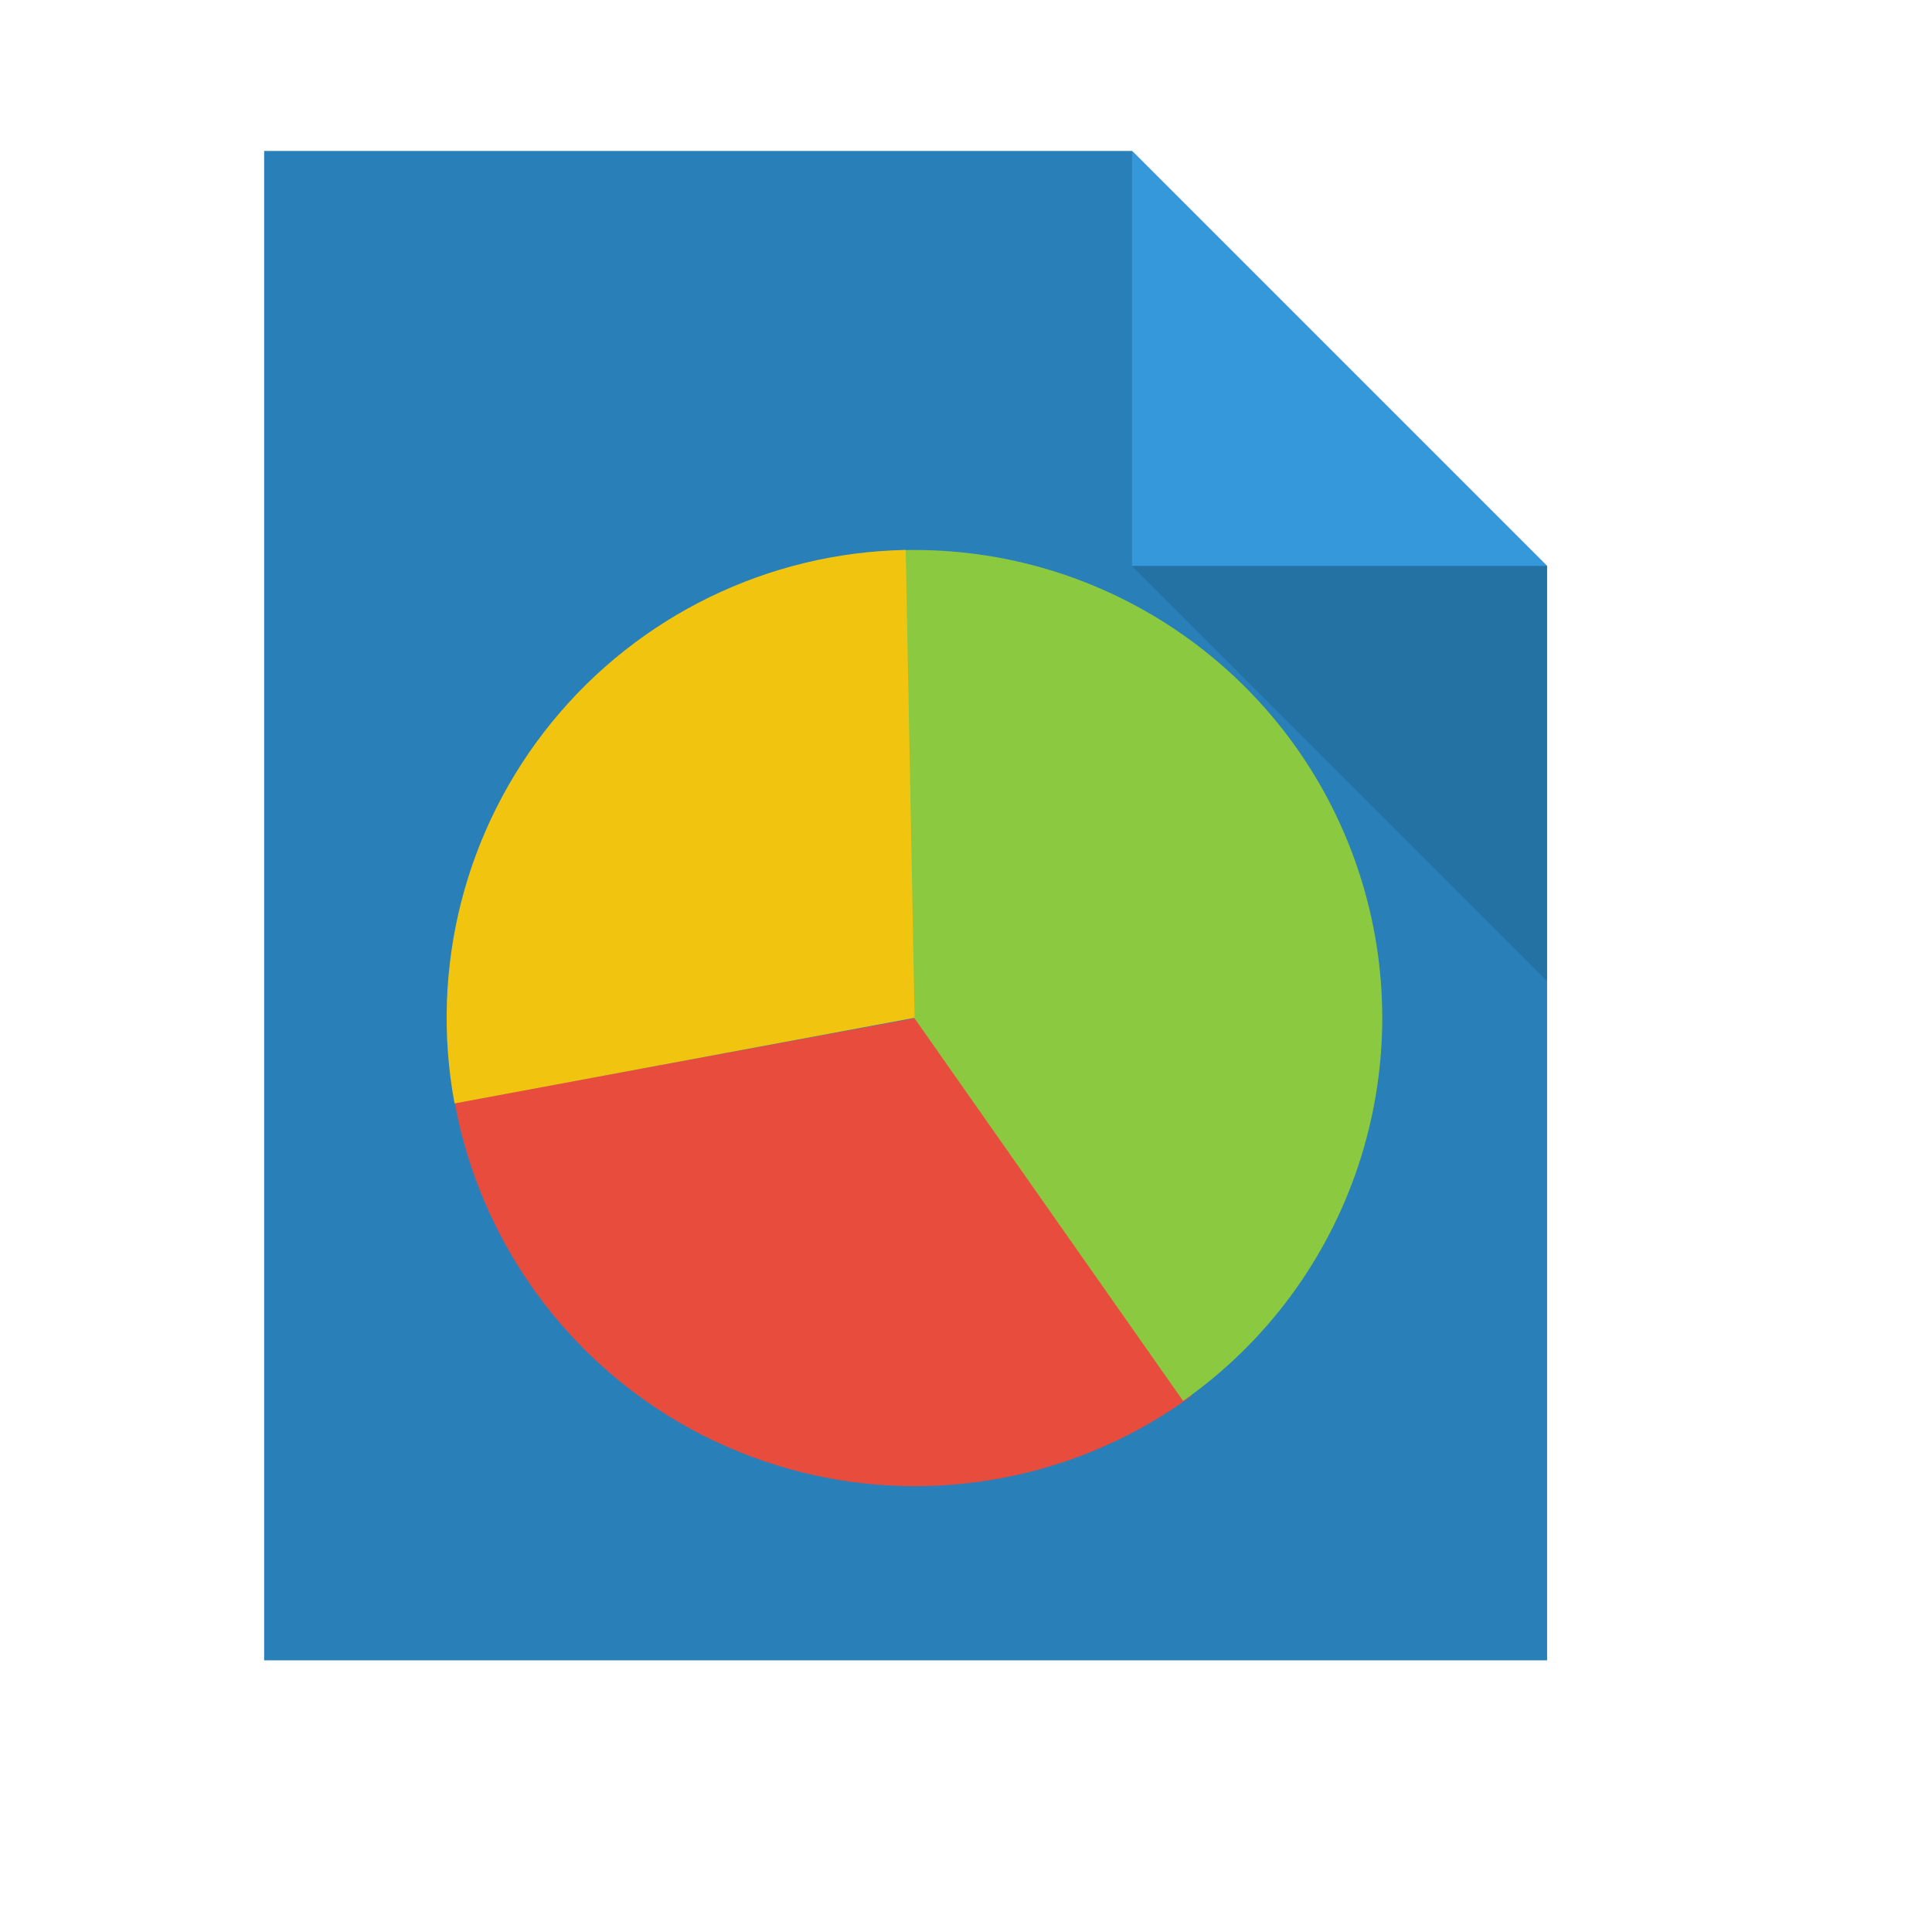 <?xml version="1.0" standalone="no"?>
<!DOCTYPE svg PUBLIC "-//W3C//DTD SVG 20010904//EN" "http://www.w3.org/TR/2001/REC-SVG-20010904/DTD/svg10.dtd">
<!-- Created using Karbon, part of Calligra: http://www.calligra.org/karbon -->
<svg xmlns="http://www.w3.org/2000/svg" xmlns:xlink="http://www.w3.org/1999/xlink" width="38.4pt" height="38.4pt">
<defs/>
<g id="layer1">
  <path id="rect4090" transform="translate(7, 4)" fill="#2980b9" d="M0 0L0 40L34 40L34 11L23 0Z"/>
  <path id="path4151" transform="matrix(3.543 0 0 3.543 30 4)" fill="#3498db" d="M0 0L0 3.104L3.104 3.104Z"/>
  <path id="path4252" transform="matrix(3.543 0 0 3.543 30 15)" fill="#000000" fill-opacity="0.118" d="M3.104 3.104L3.104 0L0 0Z"/>
  <path id="shape0" transform="translate(12.053, 26.984)" fill="#e74c3c" fill-rule="evenodd" stroke="#003bc3" stroke-width="0" stroke-linecap="square" stroke-linejoin="miter" stroke-miterlimit="2.013" d="M0 2.245C0.773 6.443 3.649 9.948 7.616 11.524C11.582 13.101 16.08 12.527 19.524 10.006L12.197 0Z"/>
  <path id="shape1" transform="matrix(-1 0 0 -1 36.631 37.127)" fill="#8bc941" fill-rule="evenodd" stroke="#003bc3" stroke-width="0" stroke-linecap="square" stroke-linejoin="miter" stroke-miterlimit="2" d="M5.277 0C0.797 3.145 -1.091 8.855 0.63 14.051C2.352 19.247 7.277 22.7 12.749 22.547L12.402 10.15Z"/>
  <path id="shape2" transform="matrix(-1 0 0 -1 24.238 29.242)" fill="#f1c40f" fill-rule="evenodd" stroke="#003bc3" stroke-width="0" stroke-linecap="square" stroke-linejoin="miter" stroke-miterlimit="2" d="M0.236 14.668C3.88 14.599 7.309 12.93 9.613 10.104C11.916 7.279 12.859 3.584 12.192 0L0 2.269Z"/>
 </g>
</svg>
